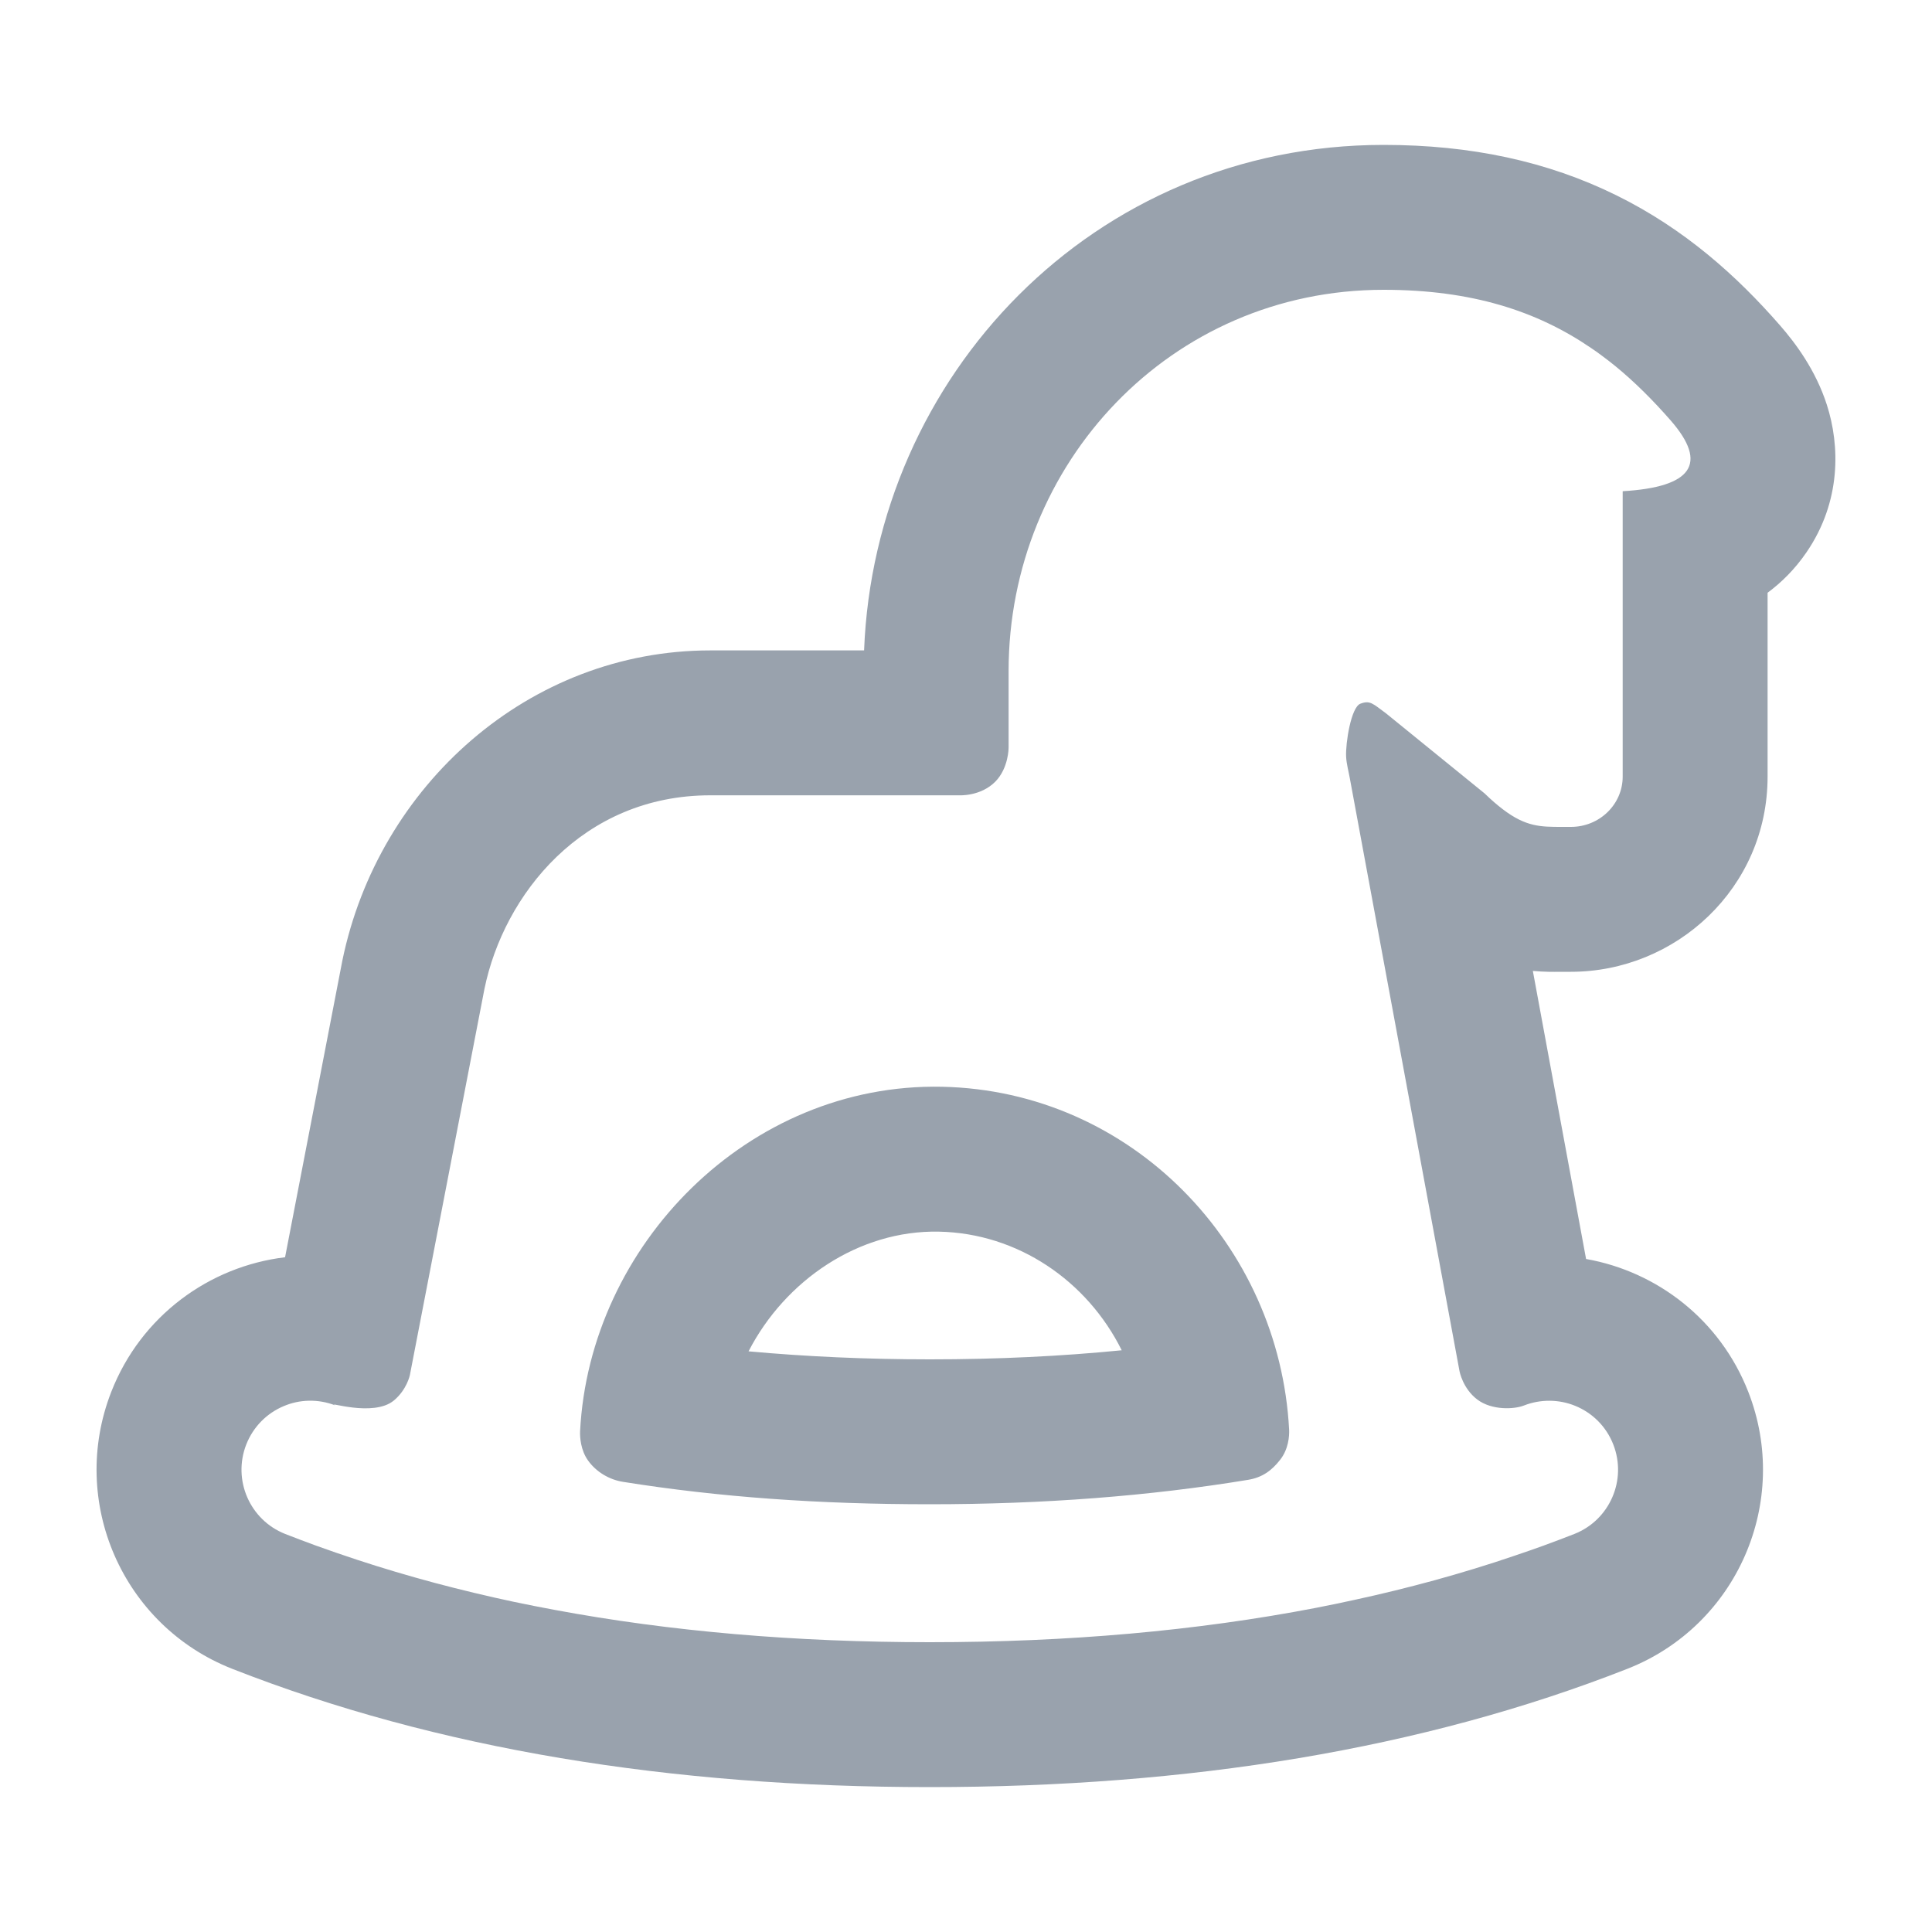 <svg width="20" height="20" viewBox="0 0 20 20" fill="none" xmlns="http://www.w3.org/2000/svg">
<path fill-rule="evenodd" clip-rule="evenodd" d="M5.015 10.237C5.215 9.262 6.029 8.233 7.353 8.233H9.93C9.93 8.233 10.152 8.246 10.305 8.09C10.441 7.95 10.441 7.742 10.441 7.742L10.441 6.946C10.441 4.801 12.114 3 14.323 3C15.238 3 15.912 3.221 16.47 3.602C16.508 3.627 16.544 3.653 16.58 3.68C16.628 3.716 16.676 3.752 16.722 3.79C16.926 3.957 17.115 4.147 17.297 4.355C17.684 4.8 17.518 5.043 16.798 5.085V8.039C16.798 8.327 16.558 8.56 16.262 8.56H16.168C15.95 8.56 15.797 8.56 15.559 8.379C15.501 8.335 15.438 8.281 15.368 8.213L14.346 7.383C14.212 7.285 14.183 7.246 14.082 7.285C13.986 7.322 13.928 7.692 13.935 7.834C13.939 7.908 13.96 7.983 13.973 8.055L15.109 14.195C15.109 14.195 15.142 14.374 15.293 14.488C15.444 14.602 15.677 14.589 15.775 14.55C15.946 14.483 16.137 14.484 16.306 14.553C16.481 14.624 16.627 14.764 16.701 14.954C16.844 15.321 16.664 15.734 16.299 15.879C16.194 15.92 16.088 15.96 15.982 15.999C15.879 16.036 15.774 16.073 15.669 16.108C15.402 16.199 15.129 16.282 14.85 16.359C14.579 16.433 14.303 16.501 14.021 16.562C13.889 16.591 13.755 16.619 13.62 16.645C12.389 16.882 11.057 17 9.625 17C8.235 17 6.94 16.889 5.739 16.665C5.598 16.639 5.458 16.611 5.319 16.582C5.041 16.523 4.768 16.457 4.5 16.386C4.225 16.312 3.955 16.232 3.691 16.145C3.548 16.098 3.407 16.049 3.268 15.999C3.162 15.96 3.056 15.92 2.951 15.879C2.586 15.734 2.406 15.321 2.549 14.954C2.622 14.768 2.764 14.629 2.935 14.557C3.1 14.486 3.292 14.479 3.472 14.549C3.365 14.499 3.864 14.675 4.077 14.498C4.212 14.386 4.243 14.235 4.243 14.235L5.015 10.237ZM6.086 15.117C6.171 15.238 6.309 15.318 6.449 15.34C7.445 15.499 8.48 15.572 9.625 15.572C10.803 15.572 11.901 15.487 12.921 15.319C13.066 15.295 13.165 15.224 13.254 15.109C13.338 15.001 13.348 14.867 13.345 14.801C13.245 12.888 11.712 11.29 9.75 11.25C7.743 11.209 6.103 12.892 6.005 14.817C6.002 14.878 6.012 15.013 6.086 15.117ZM11.612 13.978C11.255 13.26 10.537 12.766 9.719 12.75C8.892 12.733 8.128 13.253 7.749 13.989C8.343 14.043 8.968 14.072 9.625 14.072C10.323 14.072 10.985 14.04 11.612 13.978ZM2.951 13.015L3.544 9.944C3.917 8.131 5.476 6.733 7.353 6.733H8.945C9.054 3.9 11.313 1.5 14.323 1.5C15.225 1.5 16.02 1.67 16.733 2.022C17.439 2.37 17.981 2.857 18.428 3.37C18.584 3.549 18.795 3.828 18.912 4.192C19.046 4.609 19.063 5.188 18.701 5.717C18.58 5.894 18.44 6.031 18.298 6.136V8.039C18.298 9.195 17.346 10.06 16.262 10.06H16.168C16.161 10.06 16.153 10.06 16.144 10.06C16.088 10.061 15.991 10.062 15.868 10.051L16.419 13.033C17.155 13.163 17.807 13.663 18.098 14.408C18.542 15.544 17.984 16.829 16.845 17.276C14.726 18.108 12.307 18.5 9.625 18.5C6.943 18.5 4.525 18.108 2.405 17.276C1.266 16.829 0.708 15.544 1.152 14.408C1.459 13.622 2.167 13.109 2.951 13.015Z" fill="#99A2AD"/>
</svg>

